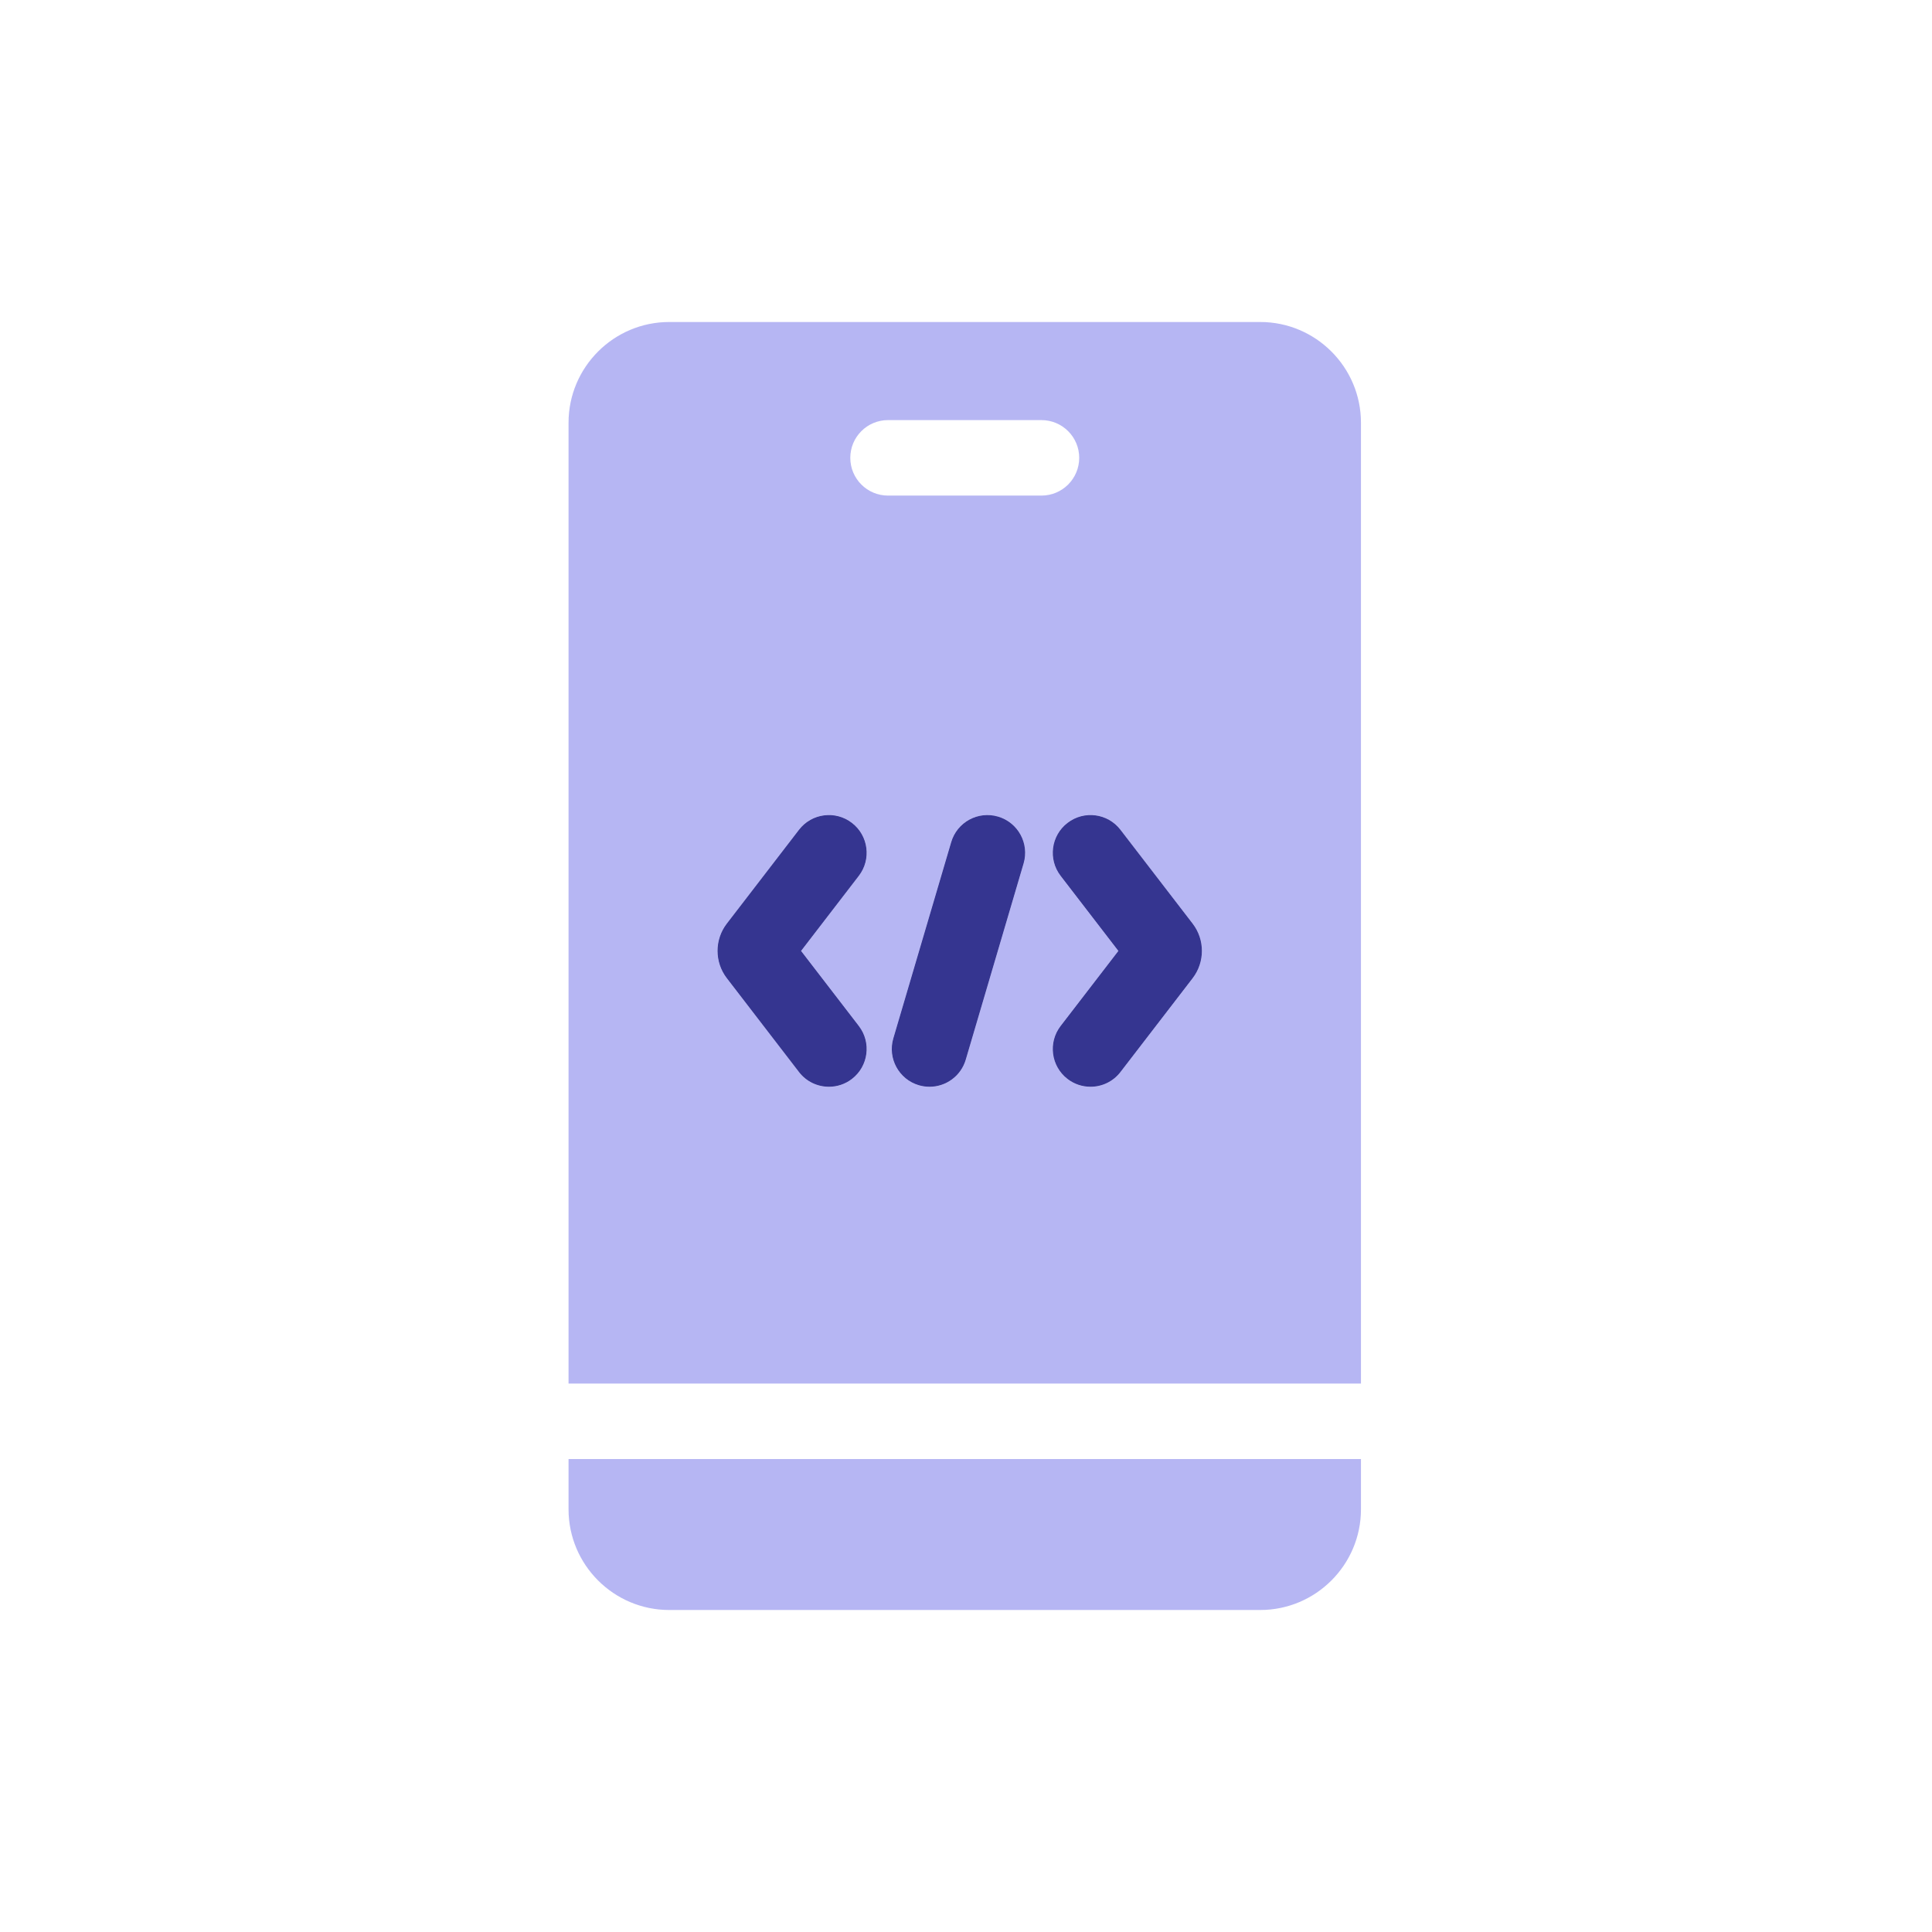 <svg width="72" height="72" viewBox="0 0 72 72" fill="none" xmlns="http://www.w3.org/2000/svg">
<g clip-path="url(#clip0)">
<path d="M21.188 54.375V56.247C21.188 58.316 22.871 60 24.941 60H46.965C49.035 60 50.719 58.316 50.719 56.247V54.375H21.188Z" fill="#B6B6F3"/>
<path d="M46.965 12H24.941C22.871 12 21.188 13.684 21.188 15.753V51.562H50.719V15.753C50.719 13.684 49.035 12 46.965 12ZM32.005 38.236C32.479 38.852 32.364 39.735 31.748 40.209C31.492 40.405 31.191 40.5 30.892 40.5C30.47 40.5 30.053 40.311 29.776 39.951L27.086 36.454C26.626 35.855 26.626 35.019 27.086 34.421L29.776 30.924C30.249 30.308 31.132 30.193 31.748 30.666C32.364 31.14 32.479 32.023 32.005 32.639L29.852 35.438L32.005 38.236ZM38.146 32.179L35.989 39.492C35.809 40.104 35.248 40.5 34.641 40.5C34.51 40.5 34.376 40.482 34.243 40.443C33.498 40.223 33.072 39.441 33.292 38.696L35.448 31.384C35.668 30.639 36.45 30.213 37.195 30.433C37.94 30.652 38.365 31.434 38.146 32.179ZM33.094 18.469C32.317 18.469 31.688 17.839 31.688 17.062C31.688 16.286 32.317 15.656 33.094 15.656H38.812C39.589 15.656 40.219 16.286 40.219 17.062C40.219 17.839 39.589 18.469 38.812 18.469H33.094ZM44.445 36.454L41.755 39.951C41.478 40.311 41.061 40.5 40.639 40.5C40.34 40.5 40.039 40.405 39.783 40.209C39.168 39.735 39.052 38.852 39.526 38.236L41.679 35.438L39.526 32.639C39.052 32.023 39.168 31.14 39.783 30.666C40.399 30.193 41.282 30.308 41.755 30.924L44.445 34.421C44.906 35.019 44.906 35.855 44.445 36.454Z" fill="#B6B6F3"/>
<path d="M31.748 40.209C32.364 39.735 32.479 38.852 32.005 38.236L29.852 35.438L32.005 32.639C32.479 32.023 32.364 31.14 31.748 30.666C31.132 30.193 30.249 30.308 29.776 30.924L27.086 34.421C26.626 35.019 26.626 35.855 27.086 36.454L29.776 39.951C30.053 40.311 30.47 40.5 30.892 40.5C31.191 40.5 31.492 40.405 31.748 40.209Z" fill="#B6B6F3"/>
<path d="M35.989 39.492L38.146 32.179C38.365 31.434 37.94 30.652 37.195 30.433C36.45 30.213 35.668 30.639 35.448 31.384L33.292 38.696C33.072 39.441 33.498 40.223 34.243 40.443C34.376 40.482 34.51 40.5 34.641 40.5C35.248 40.5 35.809 40.104 35.989 39.492Z" fill="#B6B6F3"/>
<path d="M41.755 39.951L44.445 36.454C44.906 35.855 44.906 35.019 44.445 34.421L41.755 30.924C41.282 30.308 40.399 30.193 39.783 30.666C39.168 31.14 39.052 32.023 39.526 32.639L41.679 35.438L39.526 38.236C39.052 38.852 39.168 39.735 39.783 40.209C40.039 40.405 40.34 40.5 40.639 40.5C41.061 40.5 41.478 40.311 41.755 39.951Z" fill="#B6B6F3"/>
<path d="M31.748 40.209C32.364 39.735 32.479 38.852 32.006 38.236L29.853 35.438L32.006 32.639C32.479 32.023 32.364 31.14 31.748 30.667C31.133 30.193 30.25 30.308 29.776 30.924L27.086 34.421C26.626 35.019 26.626 35.855 27.087 36.454L29.776 39.951C30.053 40.311 30.47 40.5 30.892 40.5C31.191 40.5 31.493 40.405 31.748 40.209Z" fill="#353590"/>
<path d="M35.99 39.492L38.146 32.179C38.366 31.434 37.94 30.652 37.195 30.433C36.45 30.213 35.668 30.639 35.449 31.384L33.292 38.696C33.073 39.441 33.498 40.223 34.243 40.443C34.376 40.482 34.51 40.5 34.642 40.5C35.249 40.5 35.809 40.104 35.99 39.492Z" fill="#353590"/>
<path d="M41.756 39.951L44.446 36.454C44.906 35.855 44.906 35.019 44.446 34.421L41.756 30.924C41.282 30.308 40.399 30.193 39.784 30.667C39.168 31.14 39.053 32.023 39.526 32.639L41.679 35.438L39.526 38.236C39.053 38.852 39.168 39.735 39.784 40.209C40.039 40.405 40.341 40.5 40.64 40.5C41.062 40.5 41.479 40.311 41.756 39.951Z" fill="#353590"/>
</g>
<defs>
<clipPath id="clip0">
<rect width="48" height="48" fill="white" transform="translate(12 12)"/>
</clipPath>
</defs>
</svg>
